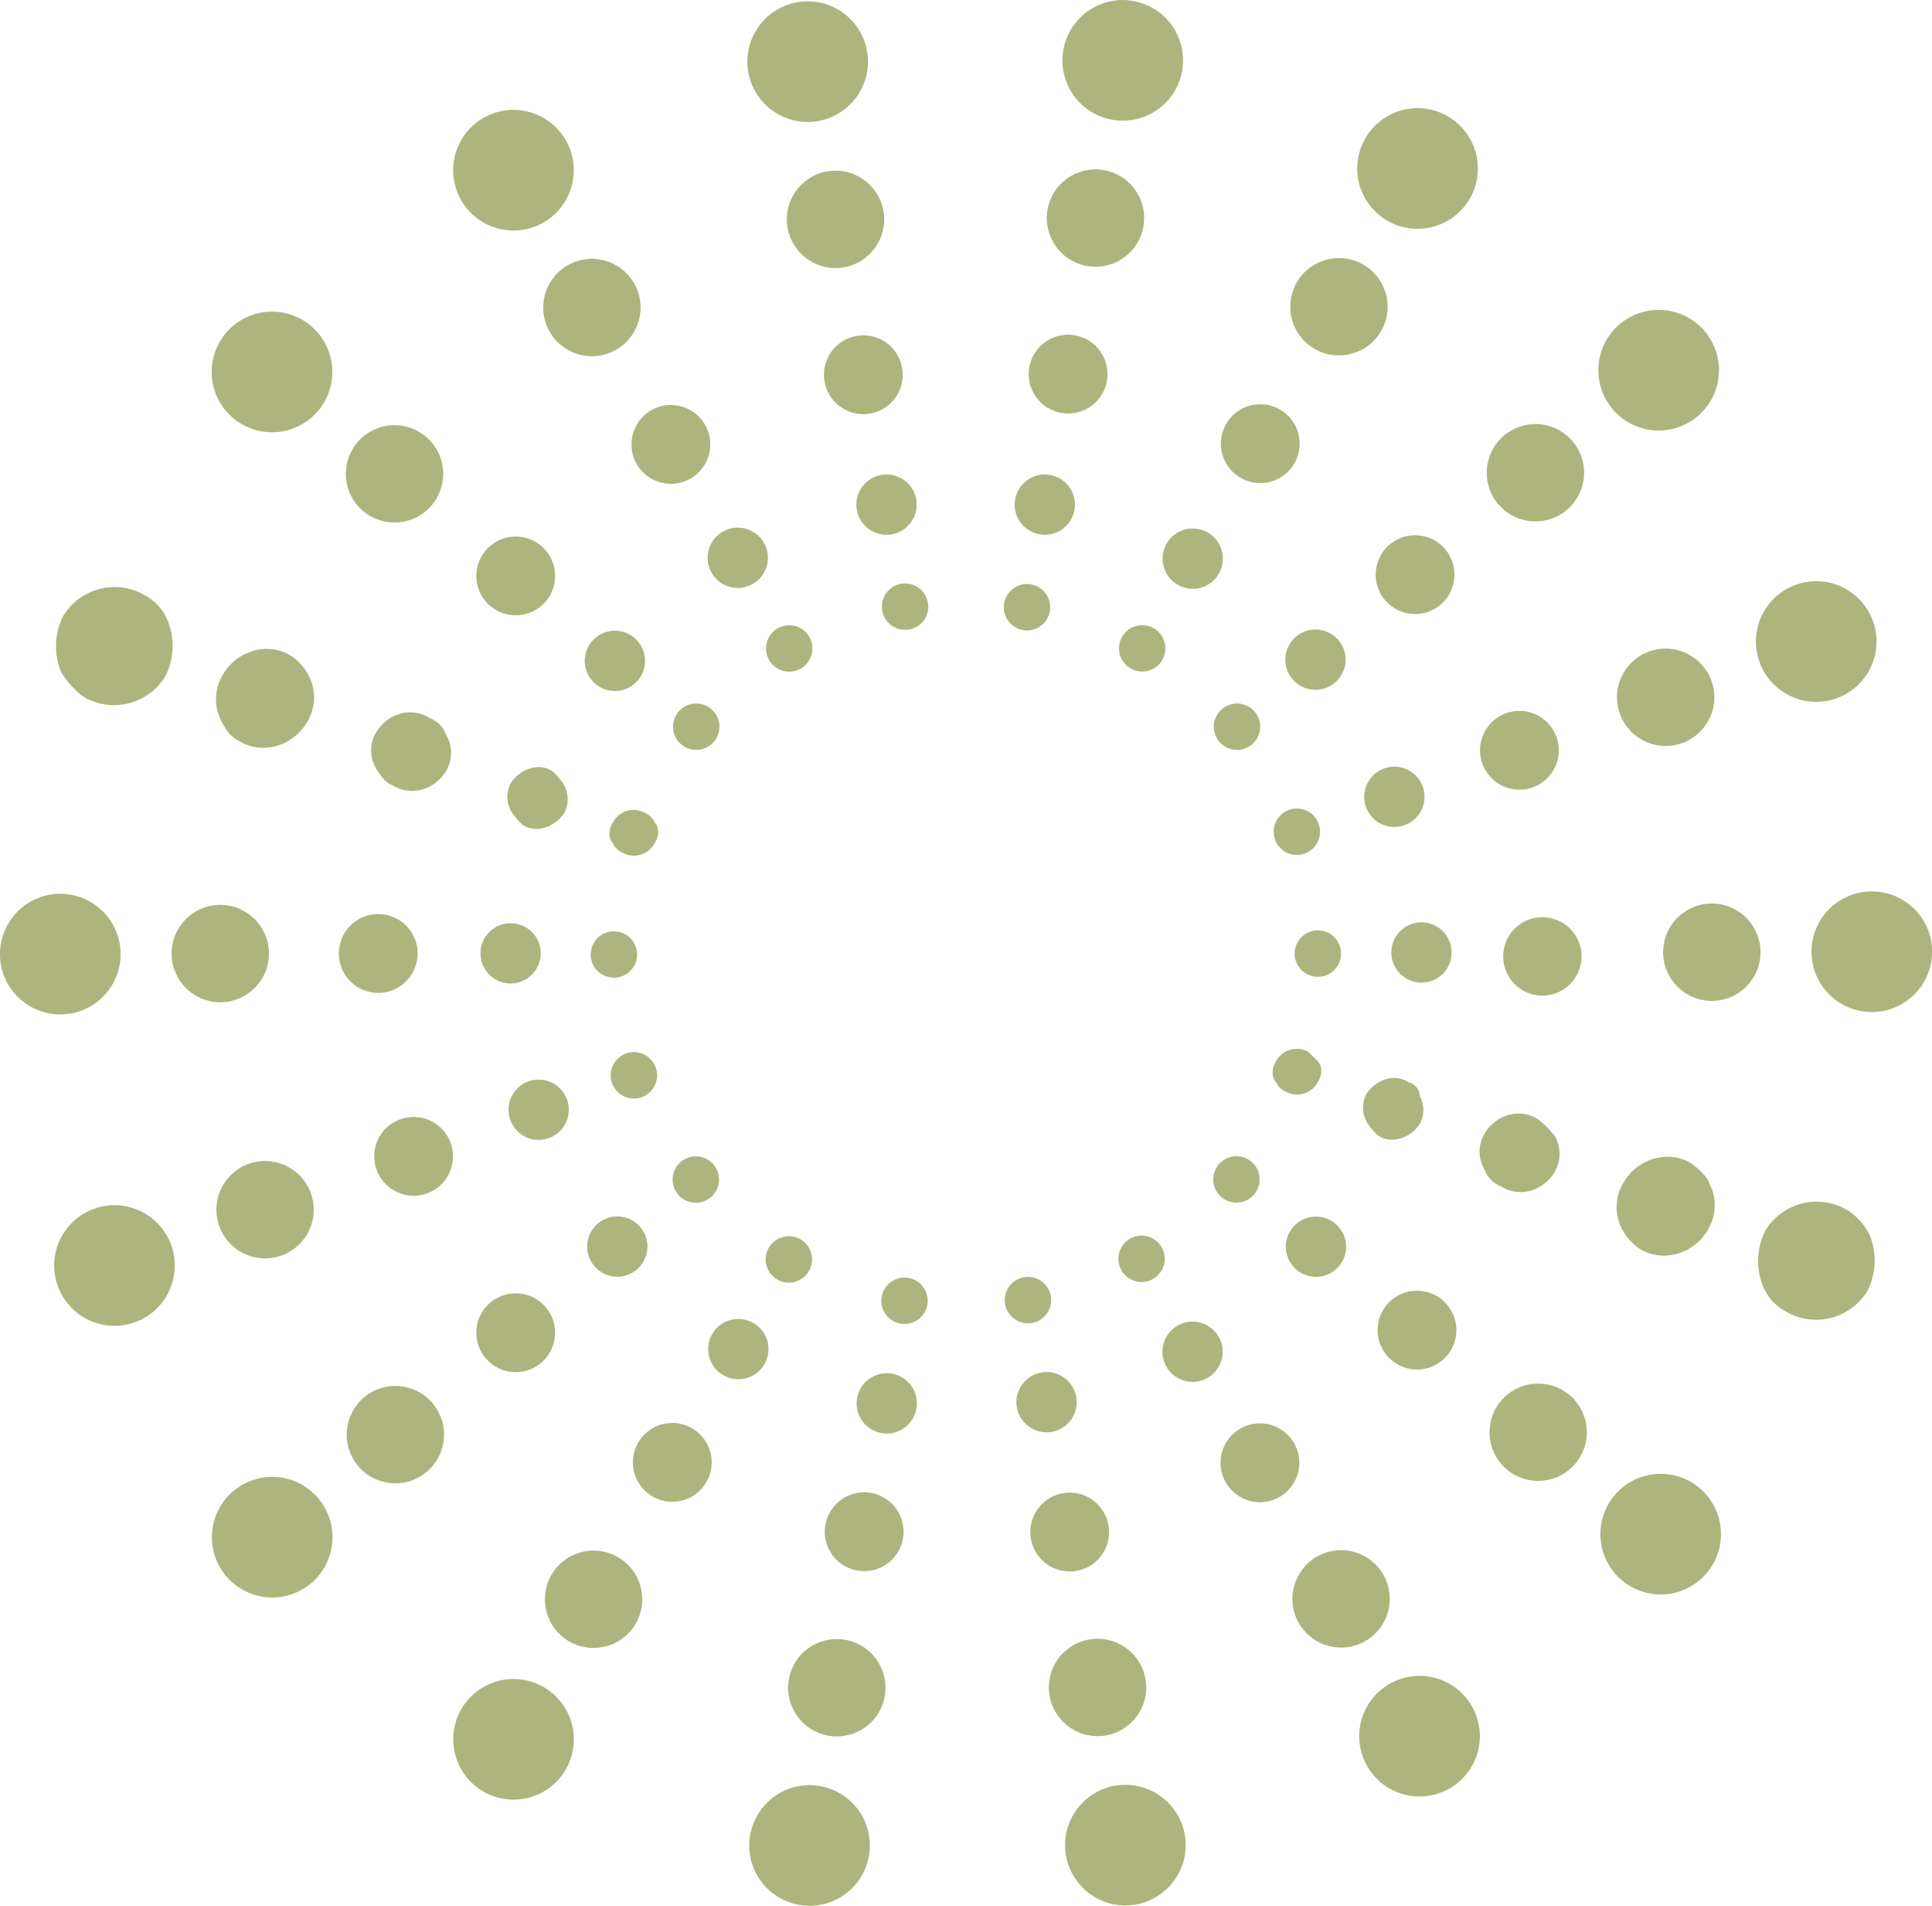 <svg id="Fireworks" xmlns="http://www.w3.org/2000/svg" viewBox="0 0 442.1 436.03"><defs><style>.cls-1{fill:#aeb47e;}</style></defs><title>fireworks-icon</title><circle class="cls-1" cx="184.82" cy="14.1" r="13.8"/><circle class="cls-1" cx="257.52" cy="422.16" r="13.8"/><circle class="cls-1" cx="146.75" cy="75.35" r="13.8" transform="translate(-46.17 18.33) rotate(-20)"/><circle class="cls-1" cx="354.08" cy="433.65" r="13.8" transform="translate(-156.21 110.84) rotate(-20)"/><circle class="cls-1" cx="91.5" cy="121.5" r="13.8" transform="translate(-85.95 50.84) rotate(-40)"/><circle class="cls-1" cx="409.27" cy="387.38" r="13.8" transform="translate(-182.51 317.33) rotate(-40)"/><path class="cls-1" d="M48.52,195.9a13.71,13.71,0,0,0,18.57-4.78,15.35,15.35,0,0,0,.53-12.74,11.5,11.5,0,0,0-5.31-5.84,13.71,13.71,0,0,0-18.57,4.78,15.35,15.35,0,0,0-.53,12.74A18.36,18.36,0,0,0,48.52,195.9Z" transform="translate(-29.26 -36.4)"/><path class="cls-1" d="M451.8,313.17a13.71,13.71,0,0,0-18.57,4.78,15.35,15.35,0,0,0-.53,12.74,11.5,11.5,0,0,0,5.31,5.84,13.71,13.71,0,0,0,18.57-4.78,15.35,15.35,0,0,0,.53-12.74A13.75,13.75,0,0,0,451.8,313.17Z" transform="translate(-29.26 -36.4)"/><circle class="cls-1" cx="43.05" cy="254.68" r="13.8" transform="translate(-244.49 216.47) rotate(-80)"/><circle class="cls-1" cx="457.56" cy="254.14" r="13.8" transform="translate(98.59 624.23) rotate(-80)"/><circle class="cls-1" cx="55.47" cy="325.94" r="13.8" transform="translate(-85.03 -21.81) rotate(-10)"/><circle class="cls-1" cx="444.87" cy="183.15" r="13.8" transform="translate(-54.31 43.66) rotate(-10)"/><circle class="cls-1" cx="91.54" cy="388.1" r="13.8" transform="translate(-211.04 61.37) rotate(-30)"/><circle class="cls-1" cx="408.8" cy="121.1" r="13.8" transform="translate(-35.03 184.23) rotate(-30)"/><circle class="cls-1" cx="146.76" cy="434.37" r="13.8" transform="translate(-309.57 231.17) rotate(-50)"/><circle class="cls-1" cx="353.64" cy="74.96" r="13.8" transform="translate(39.64 261.27) rotate(-50)"/><circle class="cls-1" cx="214.51" cy="458.63" r="13.8" transform="translate(-319.09 466.95) rotate(-70)"/><circle class="cls-1" cx="286.17" cy="50.2" r="13.8" transform="translate(111.87 265.55) rotate(-70)"/><circle class="cls-1" cx="191.19" cy="50.19" r="11.14"/><circle class="cls-1" cx="251.15" cy="386.08" r="11.14"/><circle class="cls-1" cx="164.7" cy="106.77" r="11.14" transform="translate(-55.84 26.36) rotate(-20)"/><circle class="cls-1" cx="336.13" cy="402.23" r="11.14" transform="translate(-146.55 102.81) rotate(-20)"/><circle class="cls-1" cx="119.53" cy="144.81" r="11.14" transform="translate(-94.37 74.32) rotate(-40)"/><circle class="cls-1" cx="381.24" cy="364.08" r="11.14" transform="translate(-174.09 293.85) rotate(-40)"/><path class="cls-1" d="M84.07,206c5.31,3.18,12.2,1.06,15.39-4.25a10.84,10.84,0,0,0,.53-10.61,12.53,12.53,0,0,0-4.25-4.78c-5.31-3.18-12.2-1.06-15.39,4.25a10.84,10.84,0,0,0-.53,10.61C80.89,203.33,81.95,204.92,84.07,206Z" transform="translate(-29.26 -36.4)"/><path class="cls-1" d="M416.25,302.56c-5.31-3.18-12.2-1.06-15.39,4.25a10.84,10.84,0,0,0-.53,10.61,12.53,12.53,0,0,0,4.25,4.78c5.31,3.18,12.2,1.06,15.39-4.25a10.84,10.84,0,0,0,.53-10.61C420,305.74,418.37,304.15,416.25,302.56Z" transform="translate(-29.26 -36.4)"/><circle class="cls-1" cx="79.66" cy="254.57" r="11.14" transform="translate(-214.13 252.42) rotate(-80)"/><circle class="cls-1" cx="420.96" cy="254.25" r="11.14" transform="translate(68.23 588.28) rotate(-80)"/><circle class="cls-1" cx="89.93" cy="313.17" r="11.14" transform="translate(-82.29 -16.02) rotate(-10)"/><circle class="cls-1" cx="410.42" cy="195.91" r="11.14" transform="translate(-57.05 37.87) rotate(-10)"/><circle class="cls-1" cx="119.73" cy="364.64" r="11.14" transform="translate(-195.54 72.32) rotate(-30)"/><circle class="cls-1" cx="380.61" cy="144.55" r="11.14" transform="translate(-50.54 173.28) rotate(-30)"/><circle class="cls-1" cx="165.08" cy="402.32" r="11.14" transform="translate(-278.48 233.76) rotate(-50)"/><circle class="cls-1" cx="335.66" cy="106.59" r="11.14" transform="translate(8.98 258.8) rotate(-50)"/><circle class="cls-1" cx="220.74" cy="422.54" r="11.14" transform="translate(-281.07 449.06) rotate(-70)"/><circle class="cls-1" cx="279.94" cy="86.29" r="11.14" transform="translate(73.85 283.44) rotate(-70)"/><circle class="cls-1" cx="197.56" cy="85.74" r="9.02"/><circle class="cls-1" cx="244.78" cy="350.53" r="9.02"/><circle class="cls-1" cx="182.77" cy="138.09" r="9.02" transform="translate(-65.46 34.43) rotate(-20)"/><circle class="cls-1" cx="317.56" cy="371.09" r="9.02" transform="translate(-137.02 94.58) rotate(-20)"/><circle class="cls-1" cx="147.27" cy="168.17" r="9.02" transform="translate(-102.9 97.61) rotate(-40)"/><circle class="cls-1" cx="353.51" cy="340.71" r="9.02" transform="translate(-165.56 270.56) rotate(-40)"/><path class="cls-1" d="M119.09,216.06c4.25,2.65,9.55,1.06,12.2-3.18a8.14,8.14,0,0,0,0-8.49,6.41,6.41,0,0,0-3.71-3.71c-4.25-2.65-9.55-1.06-12.2,3.18a8.14,8.14,0,0,0,0,8.49C116.44,213.94,117.5,215.53,119.09,216.06Z" transform="translate(-29.26 -36.4)"/><path class="cls-1" d="M381.23,292.47c-4.25-2.65-9.55-1.06-12.2,3.18a8.14,8.14,0,0,0,0,8.49,6.41,6.41,0,0,0,3.71,3.71c4.25,2.65,9.55,1.06,12.2-3.18a8.14,8.14,0,0,0,0-8.49A24.51,24.51,0,0,0,381.23,292.47Z" transform="translate(-29.26 -36.4)"/><circle class="cls-1" cx="115.8" cy="254.54" r="9.02" transform="translate(-184.23 287.99) rotate(-80)"/><circle class="cls-1" cx="384.81" cy="254.28" r="9.02" transform="matrix(0.17, -0.98, 0.98, 0.17, 38.33, 552.71)"/><circle class="cls-1" cx="123.92" cy="300.96" r="9.02" transform="translate(-79.65 -10.3) rotate(-10)"/><circle class="cls-1" cx="376.95" cy="208.04" r="9.02" transform="translate(-59.66 32.24) rotate(-10)"/><circle class="cls-1" cx="147.27" cy="341.32" r="9.02" transform="translate(-180.19 82.97) rotate(-30)"/><circle class="cls-1" cx="353.07" cy="167.87" r="9.02" transform="translate(-65.89 162.63) rotate(-30)"/><circle class="cls-1" cx="183.09" cy="371" r="9.02" transform="translate(-248.05 236.37) rotate(-50)"/><circle class="cls-1" cx="317.65" cy="137.92" r="9.02" transform="translate(-21.45 256.19) rotate(-50)"/><circle class="cls-1" cx="227.01" cy="386.84" r="9.02" transform="translate(-243.4 431.47) rotate(-70)"/><circle class="cls-1" cx="273.66" cy="121.99" r="9.02" transform="translate(36.18 301.03) rotate(-70)"/><circle class="cls-1" cx="202.86" cy="115.46" r="6.9"/><circle class="cls-1" cx="239.48" cy="320.81" r="6.9"/><circle class="cls-1" cx="198.08" cy="164.03" r="6.9" transform="translate(-73.41 41.23) rotate(-20)"/><circle class="cls-1" cx="302.75" cy="344.97" r="6.9" transform="matrix(0.94, -0.34, 0.34, 0.94, -128.98, 87.94)"/><circle class="cls-1" cx="169.97" cy="187.6" r="6.9" transform="translate(-110.08 116.75) rotate(-40)"/><circle class="cls-1" cx="330.39" cy="321.63" r="6.9" transform="translate(-158.7 251.24) rotate(-40)"/><path class="cls-1" d="M148.81,225.08c3.18,2.12,7.43.53,9.55-2.65a6.77,6.77,0,0,0,0-6.37,14.07,14.07,0,0,0-2.65-3.18c-3.18-2.12-7.43-.53-9.55,2.65a6.77,6.77,0,0,0,0,6.37A14.07,14.07,0,0,0,148.81,225.08Z" transform="translate(-29.26 -36.4)"/><path class="cls-1" d="M351.51,284c-3.18-2.12-7.43-.53-9.55,2.65a6.77,6.77,0,0,0,0,6.37,14.07,14.07,0,0,0,2.65,3.18c3.18,2.12,7.43.53,9.55-2.65a6.77,6.77,0,0,0,0-6.37A3.36,3.36,0,0,0,351.51,284Z" transform="translate(-29.26 -36.4)"/><circle class="cls-1" cx="146.1" cy="254.51" r="6.9" transform="translate(-159.17 317.81) rotate(-80)"/><circle class="cls-1" cx="354.51" cy="254.31" r="6.9" transform="translate(13.27 522.89) rotate(-80)"/><circle class="cls-1" cx="152.53" cy="290.3" r="6.9" transform="translate(-77.36 -5.49) rotate(-10)"/><circle class="cls-1" cx="348.34" cy="218.69" r="6.9" transform="translate(-61.95 27.43) rotate(-10)"/><circle class="cls-1" cx="170.52" cy="321.61" r="6.9" transform="translate(-167.22 91.95) rotate(-30)"/><circle class="cls-1" cx="330.28" cy="187.32" r="6.9" transform="translate(-78.67 153.84) rotate(-30)"/><circle class="cls-1" cx="198.21" cy="345.09" r="6.9" transform="translate(-222.81 238.69) rotate(-50)"/><circle class="cls-1" cx="302.19" cy="164.23" r="6.9" transform="translate(-47.12 253.74) rotate(-50)"/><circle class="cls-1" cx="232.16" cy="357.48" r="6.9" transform="translate(-212.41 416.98) rotate(-70)"/><circle class="cls-1" cx="268.33" cy="151.86" r="6.9" transform="translate(4.61 315.67) rotate(-70)"/><circle class="cls-1" cx="207.11" cy="138.8" r="5.31"/><circle class="cls-1" cx="235.23" cy="297.46" r="5.31"/><circle class="cls-1" cx="209.85" cy="184.77" r="5.31" transform="translate(-79.79 46.51) rotate(-20)"/><circle class="cls-1" cx="290.48" cy="324.41" r="5.31" transform="translate(-122.69 82.51) rotate(-20)"/><circle class="cls-1" cx="188.58" cy="202.65" r="5.31" transform="translate(-115.4 132.24) rotate(-40)"/><circle class="cls-1" cx="312.19" cy="306.23" r="5.31" transform="translate(-153.06 235.93) rotate(-40)"/><path class="cls-1" d="M171.63,231.45a5.37,5.37,0,0,0,7.43-2.12c1.06-1.59,1.06-3.71,0-4.78a4.14,4.14,0,0,0-2.12-2.12,5.37,5.37,0,0,0-7.43,2.12c-1.06,1.59-1.06,3.71,0,4.78A4.14,4.14,0,0,0,171.63,231.45Z" transform="translate(-29.26 -36.4)"/><path class="cls-1" d="M328.69,277.09a5.37,5.37,0,0,0-7.43,2.12c-1.06,1.59-1.06,3.71,0,4.78a4.14,4.14,0,0,0,2.12,2.12,5.37,5.37,0,0,0,7.43-2.12c1.06-1.59,1.06-3.71,0-4.78Z" transform="translate(-29.26 -36.4)"/><circle class="cls-1" cx="169.72" cy="254.78" r="5.31" transform="translate(-139.9 341.29) rotate(-80)"/><circle class="cls-1" cx="330.8" cy="254.57" r="5.31" transform="translate(-6.58 499.75) rotate(-80)"/><circle class="cls-1" cx="174.32" cy="282.42" r="5.31" transform="translate(-75.66 -1.83) rotate(-10)"/><circle class="cls-1" cx="326.02" cy="226.67" r="5.31" transform="translate(-63.67 23.68) rotate(-10)"/><circle class="cls-1" cx="188.48" cy="306.27" r="5.31" transform="translate(-157.14 98.88) rotate(-30)"/><circle class="cls-1" cx="312.32" cy="202.66" r="5.31" transform="translate(-88.74 146.92) rotate(-30)"/><circle class="cls-1" cx="209.77" cy="324.56" r="5.31" transform="translate(-202.95 240.22) rotate(-50)"/><circle class="cls-1" cx="290.63" cy="184.76" r="5.31" transform="translate(-66.98 252.22) rotate(-50)"/><circle class="cls-1" cx="236.24" cy="334" r="5.31" transform="translate(-187.68 405.37) rotate(-70)"/><circle class="cls-1" cx="264.26" cy="175.33" r="5.31" transform="translate(-20.13 327.29) rotate(-70)"/></svg>
